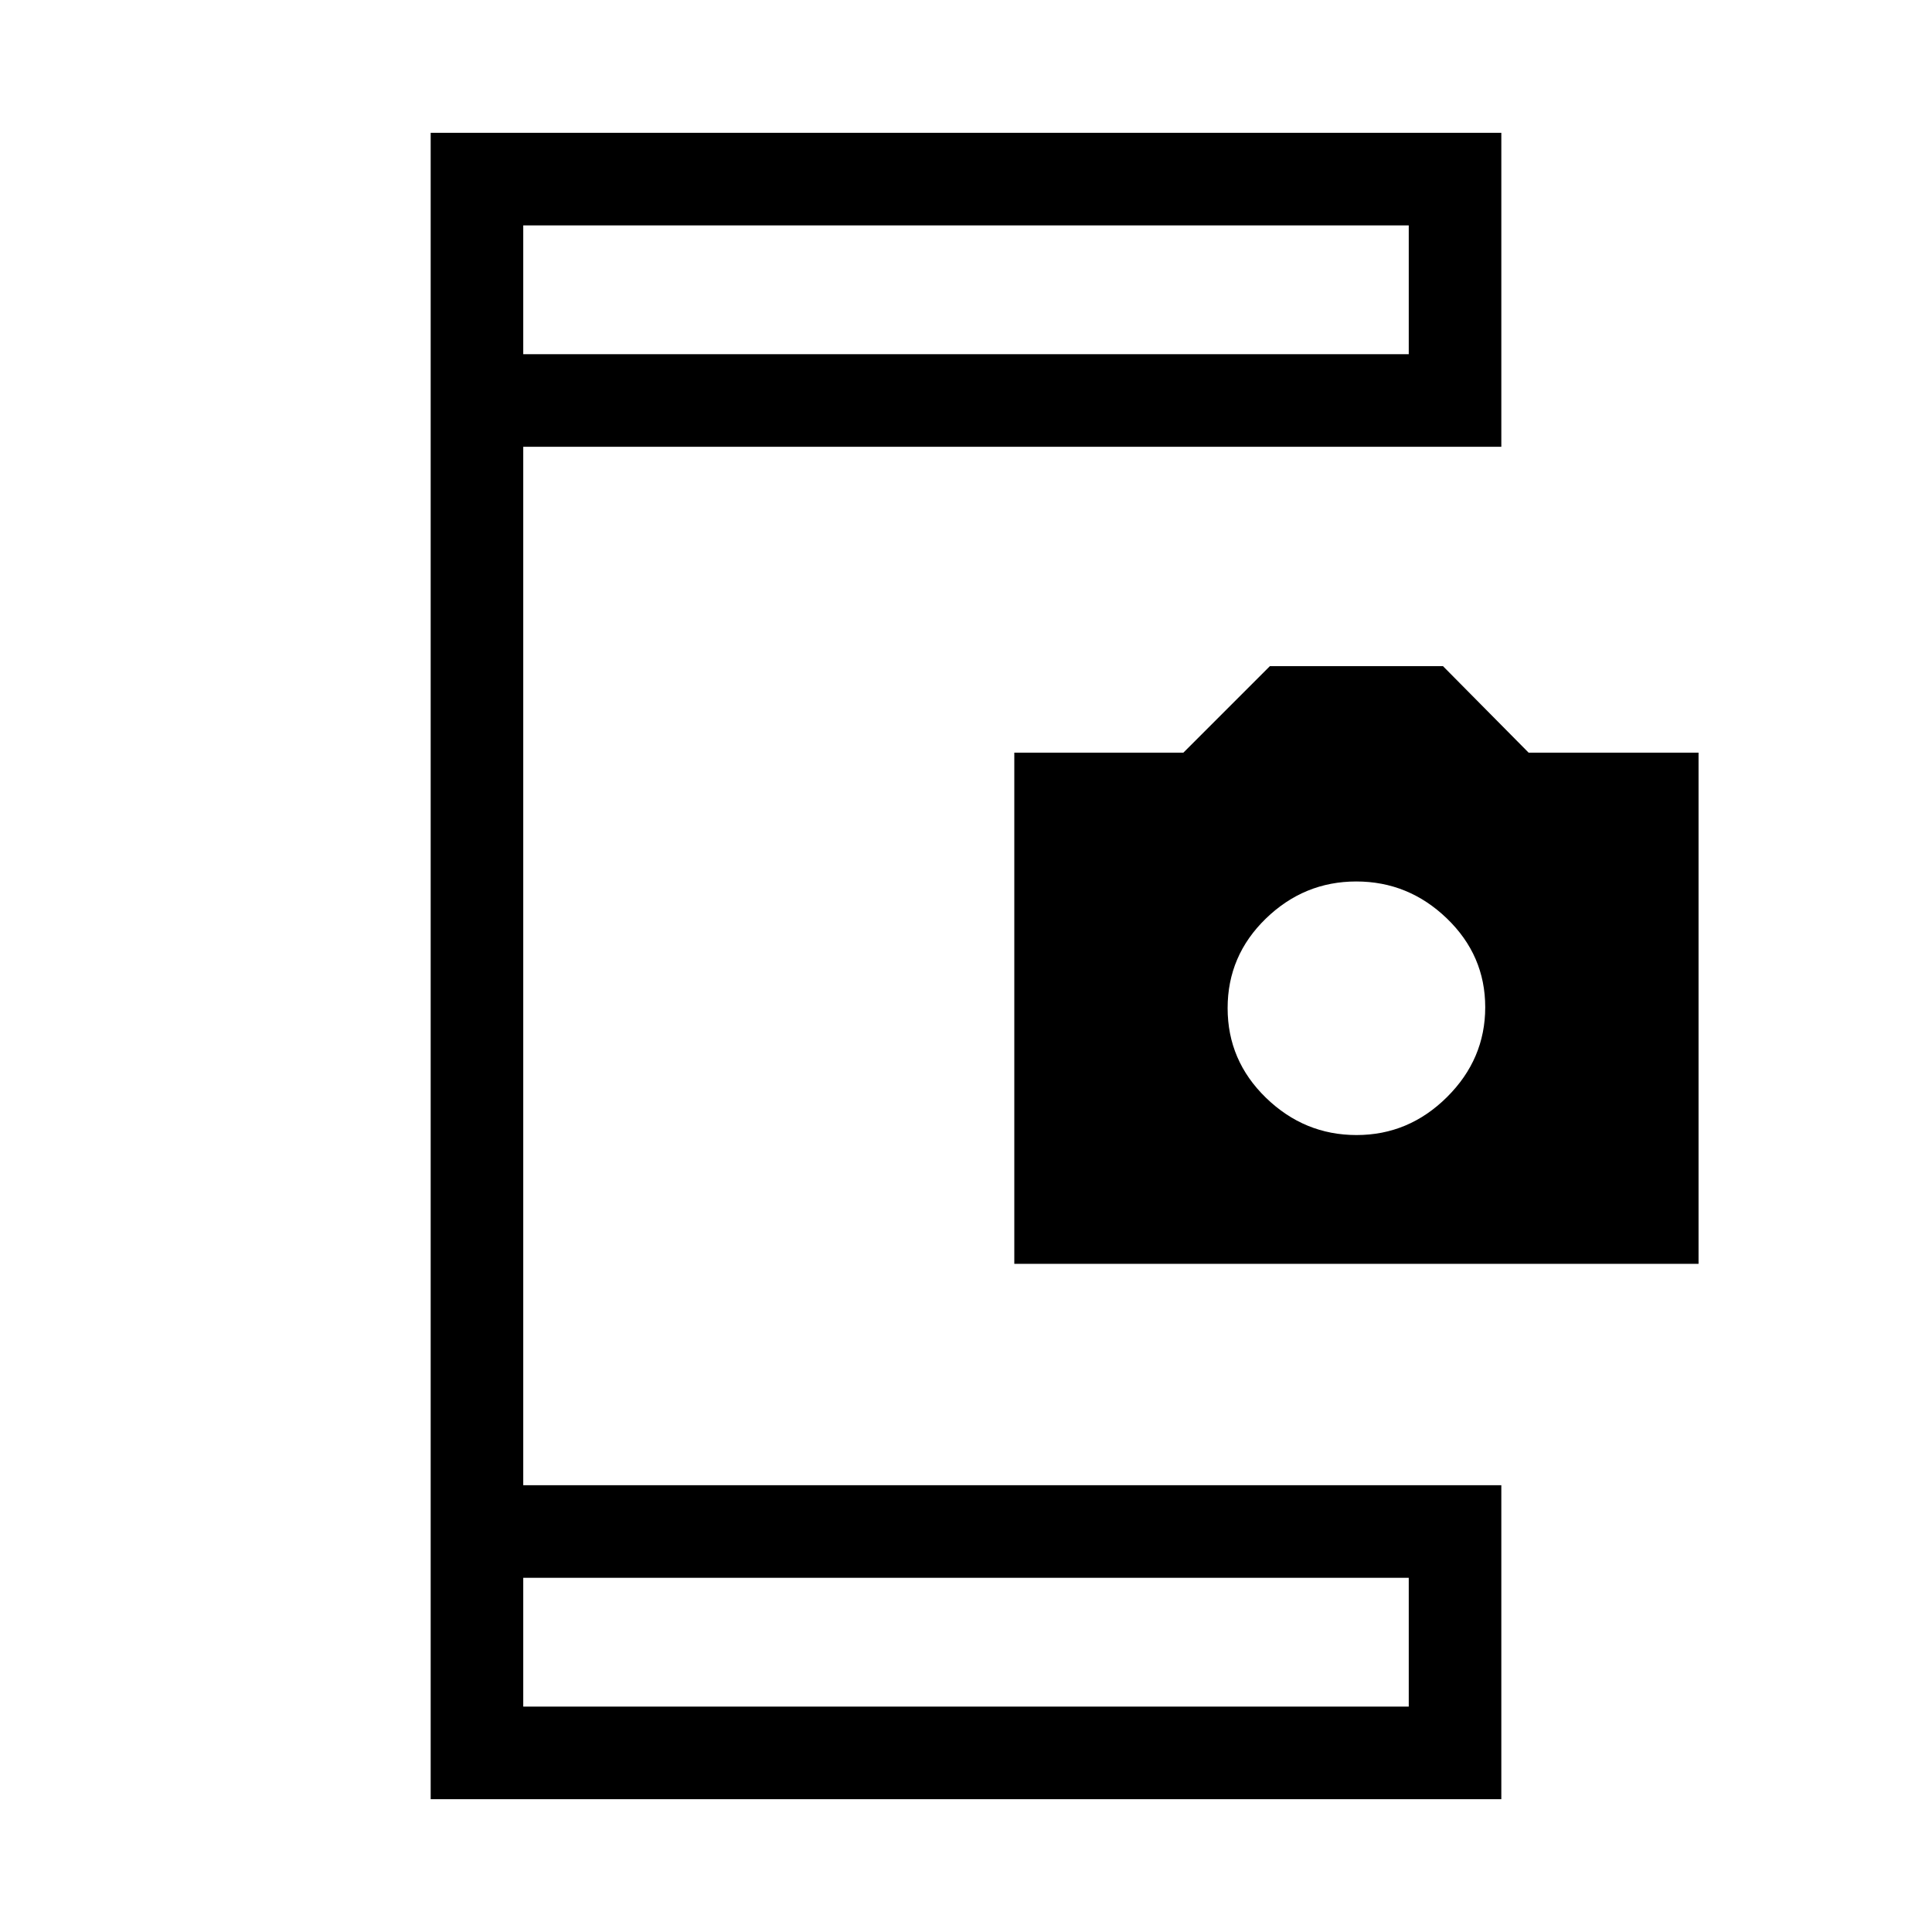 <svg xmlns="http://www.w3.org/2000/svg" height="20" viewBox="0 -960 960 960" width="20"><path d="M214-66v-828h532v156H260v516h486v156H214Zm46-46h440v-64H260v64Zm0-672h440v-64H260v64Zm244 452v-254h84l43-43h86l42.57 43H844v254H504Zm170.07-64Q700-396 719-414.86q19-18.87 19-44.65 0-25.77-19.07-44.13-19.07-18.36-45-18.36T629-503.57q-19 18.43-19 44.5t19.07 44.57q19.07 18.5 45 18.5ZM260-112v-64 64Zm0-672v-64 64Z"/></svg>